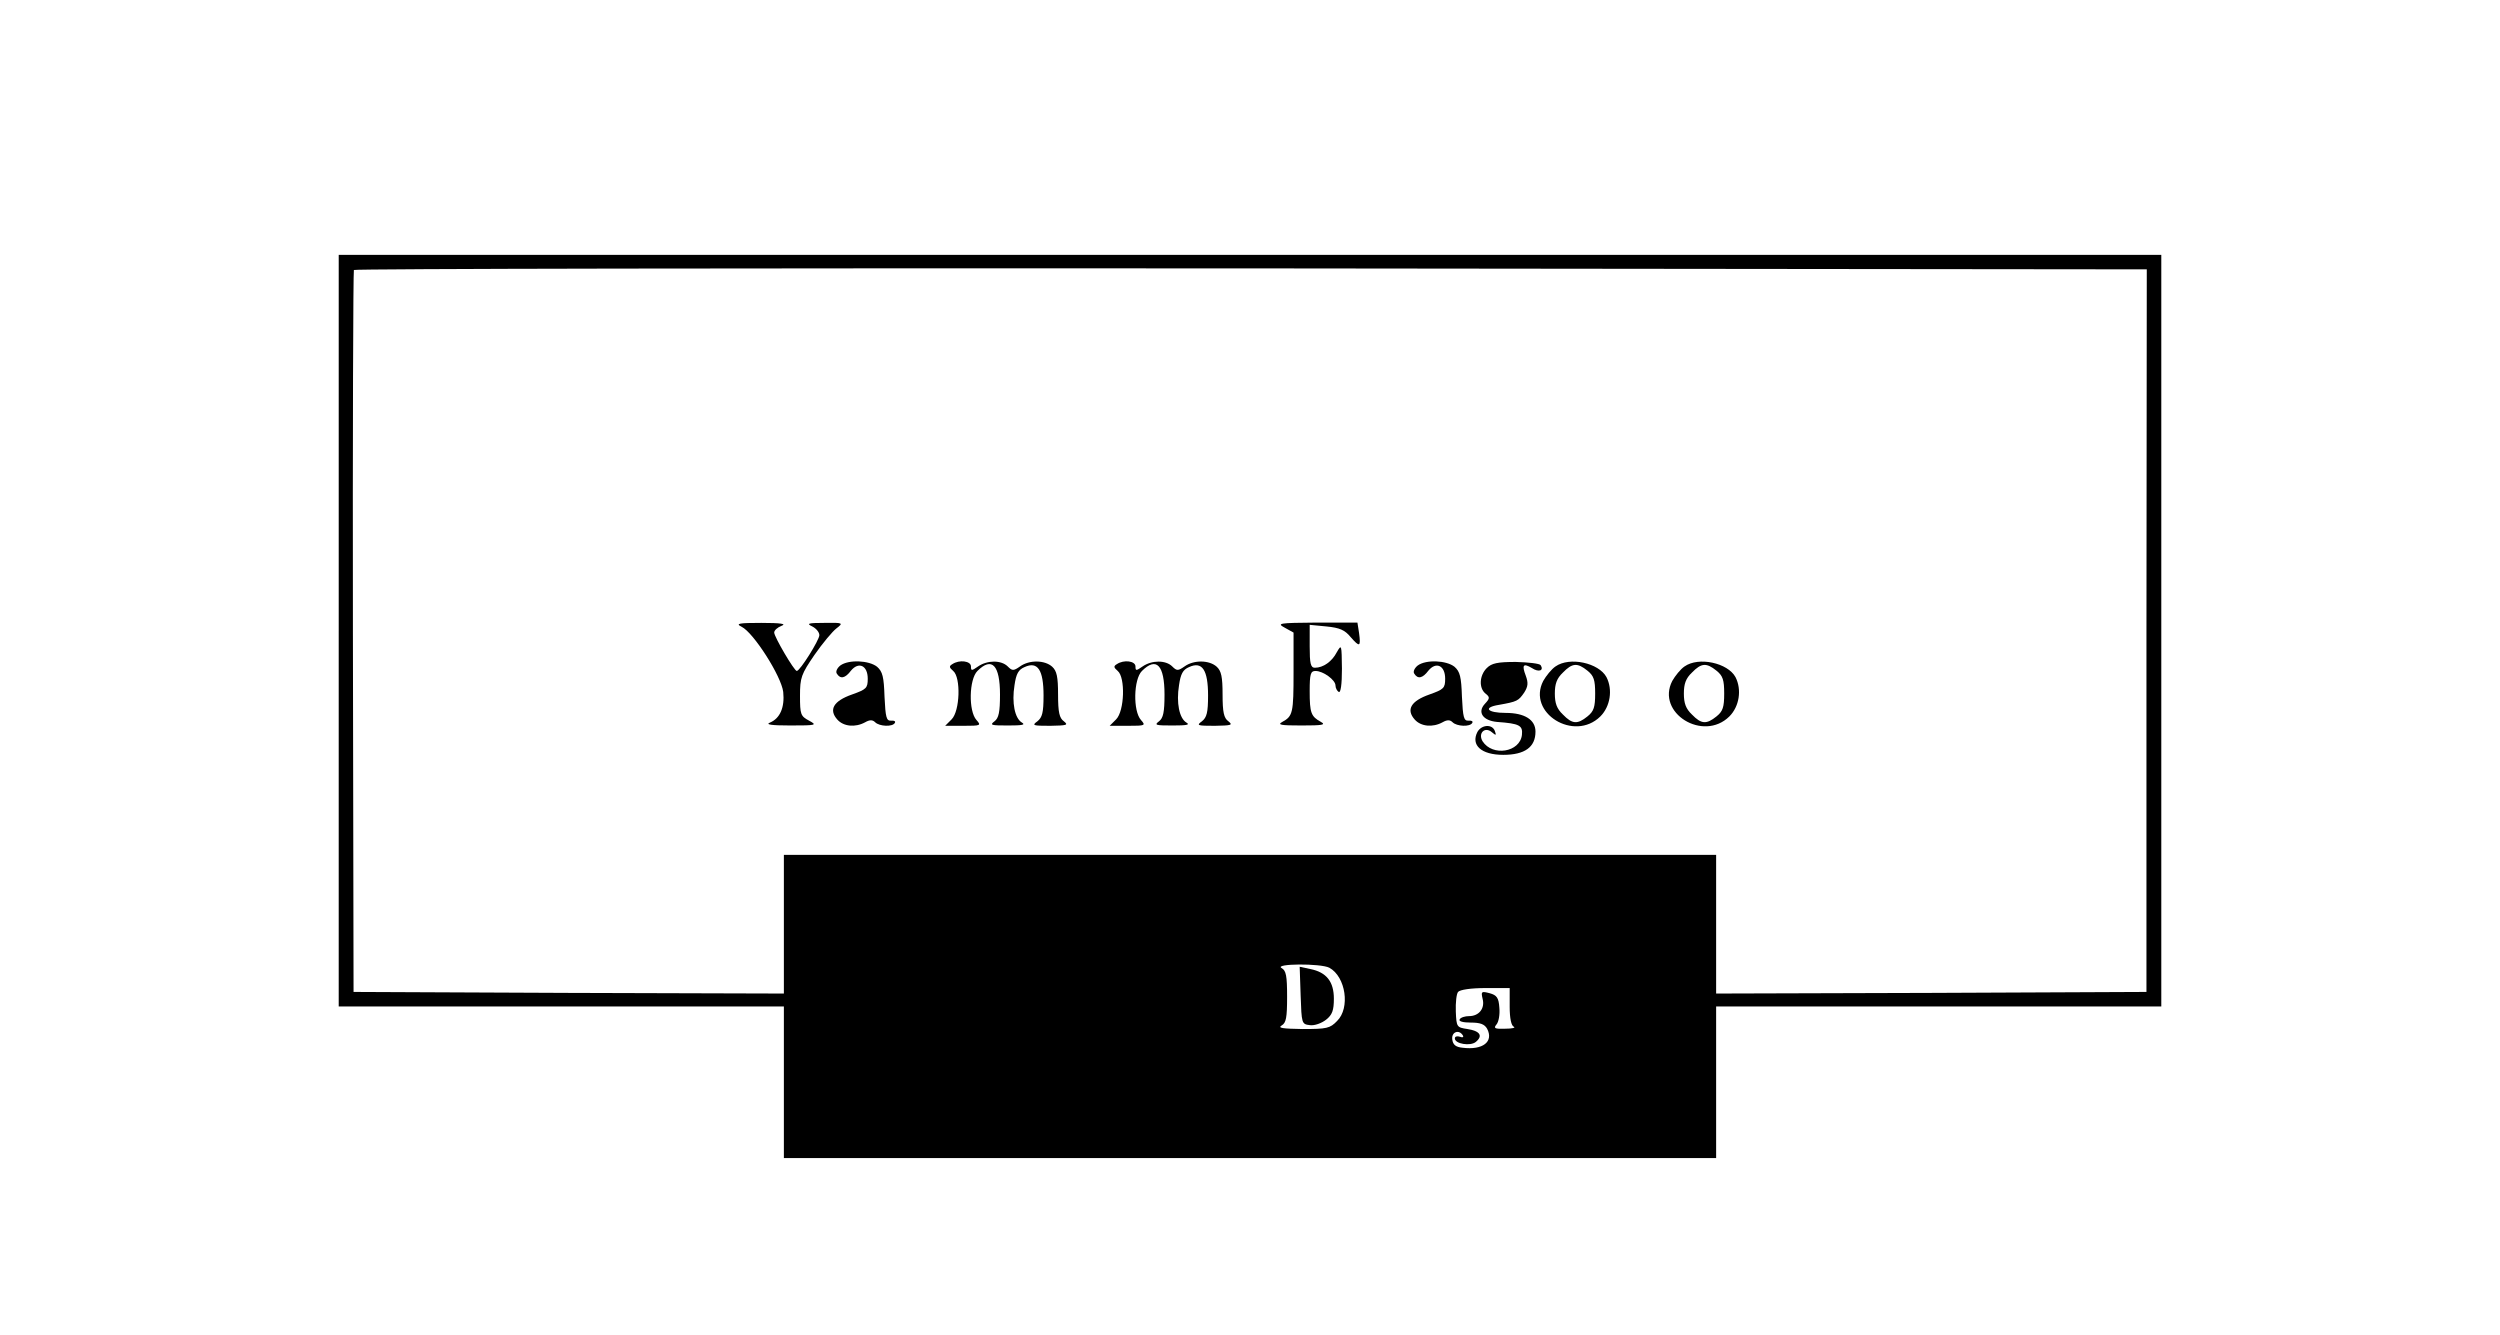 <?xml version="1.0" standalone="no"?>
<!DOCTYPE svg PUBLIC "-//W3C//DTD SVG 20010904//EN"
 "http://www.w3.org/TR/2001/REC-SVG-20010904/DTD/svg10.dtd">
<svg version="1.0" xmlns="http://www.w3.org/2000/svg"
 width="775pt" height="414pt" viewBox="0 0 775 414"
 preserveAspectRatio="xMidYMid meet">
<g transform="translate(0,414) scale(0.1,-0.1)"
fill="#000000" stroke="none">
<path d="M1050 2185 l0 -1165 690 0 690 0 0 -235 0 -235 1445 0 1445 0 0 235
0 235 690 0 690 0 0 1165 0 1165 -2825 0 -2825 0 0 -1165z m5604 0 l0 -1120
-667 -3 -667 -2 0 215 0 215 -1445 0 -1445 0 0 -215 0 -215 -667 2 -667 3 -2
1115 c-1 613 1 1118 3 1123 2 4 1254 6 2781 5 l2777 -3 -1 -1120z m-2533
-1045 c51 -28 65 -125 24 -165 -22 -23 -32 -25 -107 -25 -61 1 -78 3 -65 11
14 8 17 24 17 89 0 65 -3 81 -17 89 -25 14 121 15 148 1z m559 -121 c0 -36 5
-59 13 -62 6 -3 -5 -6 -27 -6 -32 -1 -37 1 -27 13 7 8 11 31 9 52 -2 31 -8 39
-30 45 -26 7 -27 5 -22 -17 8 -30 -11 -54 -42 -54 -12 0 -26 -4 -29 -10 -4 -6
10 -10 34 -10 30 0 43 -5 51 -19 21 -40 -13 -67 -76 -59 -21 2 -30 9 -32 26
-3 23 21 32 33 12 3 -6 -1 -7 -9 -4 -9 3 -16 1 -16 -5 0 -17 48 -25 65 -11 23
19 13 34 -26 40 -33 5 -34 6 -36 54 -1 28 2 55 7 61 6 7 40 12 85 12 l75 0 0
-58z"/>
<path d="M2299 2197 c37 -18 123 -153 129 -202 5 -48 -10 -82 -41 -95 -15 -6
4 -9 63 -9 81 0 84 1 58 15 -26 14 -28 19 -28 77 0 57 4 67 45 127 25 36 56
73 68 82 22 17 21 18 -38 17 -50 0 -56 -2 -37 -11 12 -6 22 -18 22 -27 0 -15
-60 -111 -70 -111 -8 0 -70 106 -70 119 0 7 10 16 23 21 16 6 -2 9 -63 9 -70
0 -81 -2 -61 -12z"/>
<path d="M3983 2194 l27 -15 0 -122 c0 -127 -2 -137 -35 -155 -16 -9 -5 -11
60 -11 65 0 76 2 60 11 -31 17 -35 28 -35 96 0 53 3 62 18 62 24 0 62 -28 62
-45 0 -8 5 -17 10 -20 6 -4 10 22 10 72 -1 75 -1 77 -16 51 -15 -29 -42 -48
-68 -48 -13 0 -16 13 -16 66 l0 67 52 -5 c41 -4 57 -11 75 -33 28 -32 32 -31
26 13 l-5 32 -127 0 c-117 -1 -124 -2 -98 -16z"/>
<path d="M2605 2077 c-10 -8 -15 -19 -11 -25 11 -18 26 -15 44 9 24 29 52 16
52 -25 0 -29 -4 -33 -49 -49 -57 -20 -73 -47 -45 -78 19 -21 55 -25 86 -8 14
8 23 8 31 0 13 -13 54 -15 61 -2 3 5 -2 8 -12 7 -14 -1 -17 10 -20 74 -2 62
-6 78 -23 93 -25 20 -88 23 -114 4z"/>
<path d="M2952 2081 c-10 -6 -10 -10 3 -21 24 -20 21 -124 -5 -150 l-20 -20
57 0 c54 0 55 1 40 18 -25 28 -23 126 3 152 45 45 70 18 70 -73 0 -55 -4 -73
-17 -83 -16 -12 -10 -13 42 -13 44 0 55 2 43 9 -22 13 -32 61 -23 116 5 35 12
48 31 56 41 19 59 -9 59 -88 0 -53 -4 -68 -19 -80 -18 -13 -14 -14 40 -14 51
1 57 2 42 14 -14 10 -18 28 -18 83 0 55 -4 73 -18 86 -23 21 -71 22 -100 1
-20 -14 -24 -14 -38 0 -20 20 -63 20 -92 0 -20 -14 -22 -14 -22 0 0 17 -36 22
-58 7z"/>
<path d="M3462 2081 c-10 -6 -10 -10 3 -21 24 -20 21 -124 -5 -150 l-20 -20
57 0 c54 0 55 1 40 18 -25 28 -23 126 3 152 45 45 70 18 70 -73 0 -55 -4 -73
-17 -83 -16 -12 -10 -13 42 -13 44 0 55 2 43 9 -22 13 -32 61 -23 116 5 35 12
48 31 56 41 19 59 -9 59 -88 0 -53 -4 -68 -19 -80 -18 -13 -14 -14 40 -14 51
1 57 2 42 14 -14 10 -18 28 -18 83 0 55 -4 73 -18 86 -23 21 -71 22 -100 1
-20 -14 -24 -14 -38 0 -20 20 -63 20 -92 0 -20 -14 -22 -14 -22 0 0 17 -36 22
-58 7z"/>
<path d="M4395 2077 c-10 -8 -15 -19 -11 -25 11 -18 26 -15 44 9 24 29 52 16
52 -25 0 -29 -4 -33 -49 -49 -57 -20 -73 -47 -45 -78 19 -21 55 -25 86 -8 14
8 23 8 31 0 13 -13 54 -15 61 -2 3 5 -2 8 -12 7 -14 -1 -17 10 -20 74 -2 62
-6 78 -23 93 -25 20 -88 23 -114 4z"/>
<path d="M4609 2069 c-23 -23 -25 -62 -4 -79 14 -11 14 -15 -2 -32 -24 -26 -6
-52 38 -56 70 -5 80 -11 77 -40 -6 -54 -91 -68 -122 -20 -15 25 7 47 29 28 13
-11 14 -10 9 4 -8 22 -41 20 -54 -3 -21 -41 12 -71 80 -71 67 0 100 24 100 72
0 37 -34 58 -92 58 -58 0 -72 17 -21 25 56 10 60 12 78 38 12 19 13 30 5 52
-13 34 -8 40 19 24 21 -14 38 -8 27 9 -3 5 -38 9 -77 10 -57 0 -75 -4 -90 -19z"/>
<path d="M4822 2074 c-12 -8 -29 -29 -38 -45 -51 -99 96 -190 177 -110 31 31
39 83 19 122 -24 44 -114 64 -158 33z m99 -13 c20 -16 24 -29 24 -71 0 -42 -4
-55 -24 -71 -31 -25 -47 -24 -76 6 -19 18 -25 35 -25 65 0 30 6 47 25 65 29
30 45 31 76 6z"/>
<path d="M5222 2074 c-12 -8 -29 -29 -38 -45 -51 -99 96 -190 177 -110 31 31
39 83 19 122 -24 44 -114 64 -158 33z m99 -13 c20 -16 24 -29 24 -71 0 -42 -4
-55 -24 -71 -31 -25 -47 -24 -76 6 -19 18 -25 35 -25 65 0 30 6 47 25 65 29
30 45 31 76 6z"/>
<path d="M4032 1054 c3 -87 3 -89 29 -92 14 -2 36 6 50 17 19 15 24 29 24 65
0 53 -23 82 -73 92 l-33 7 3 -89z"/>
</g>
</svg>
